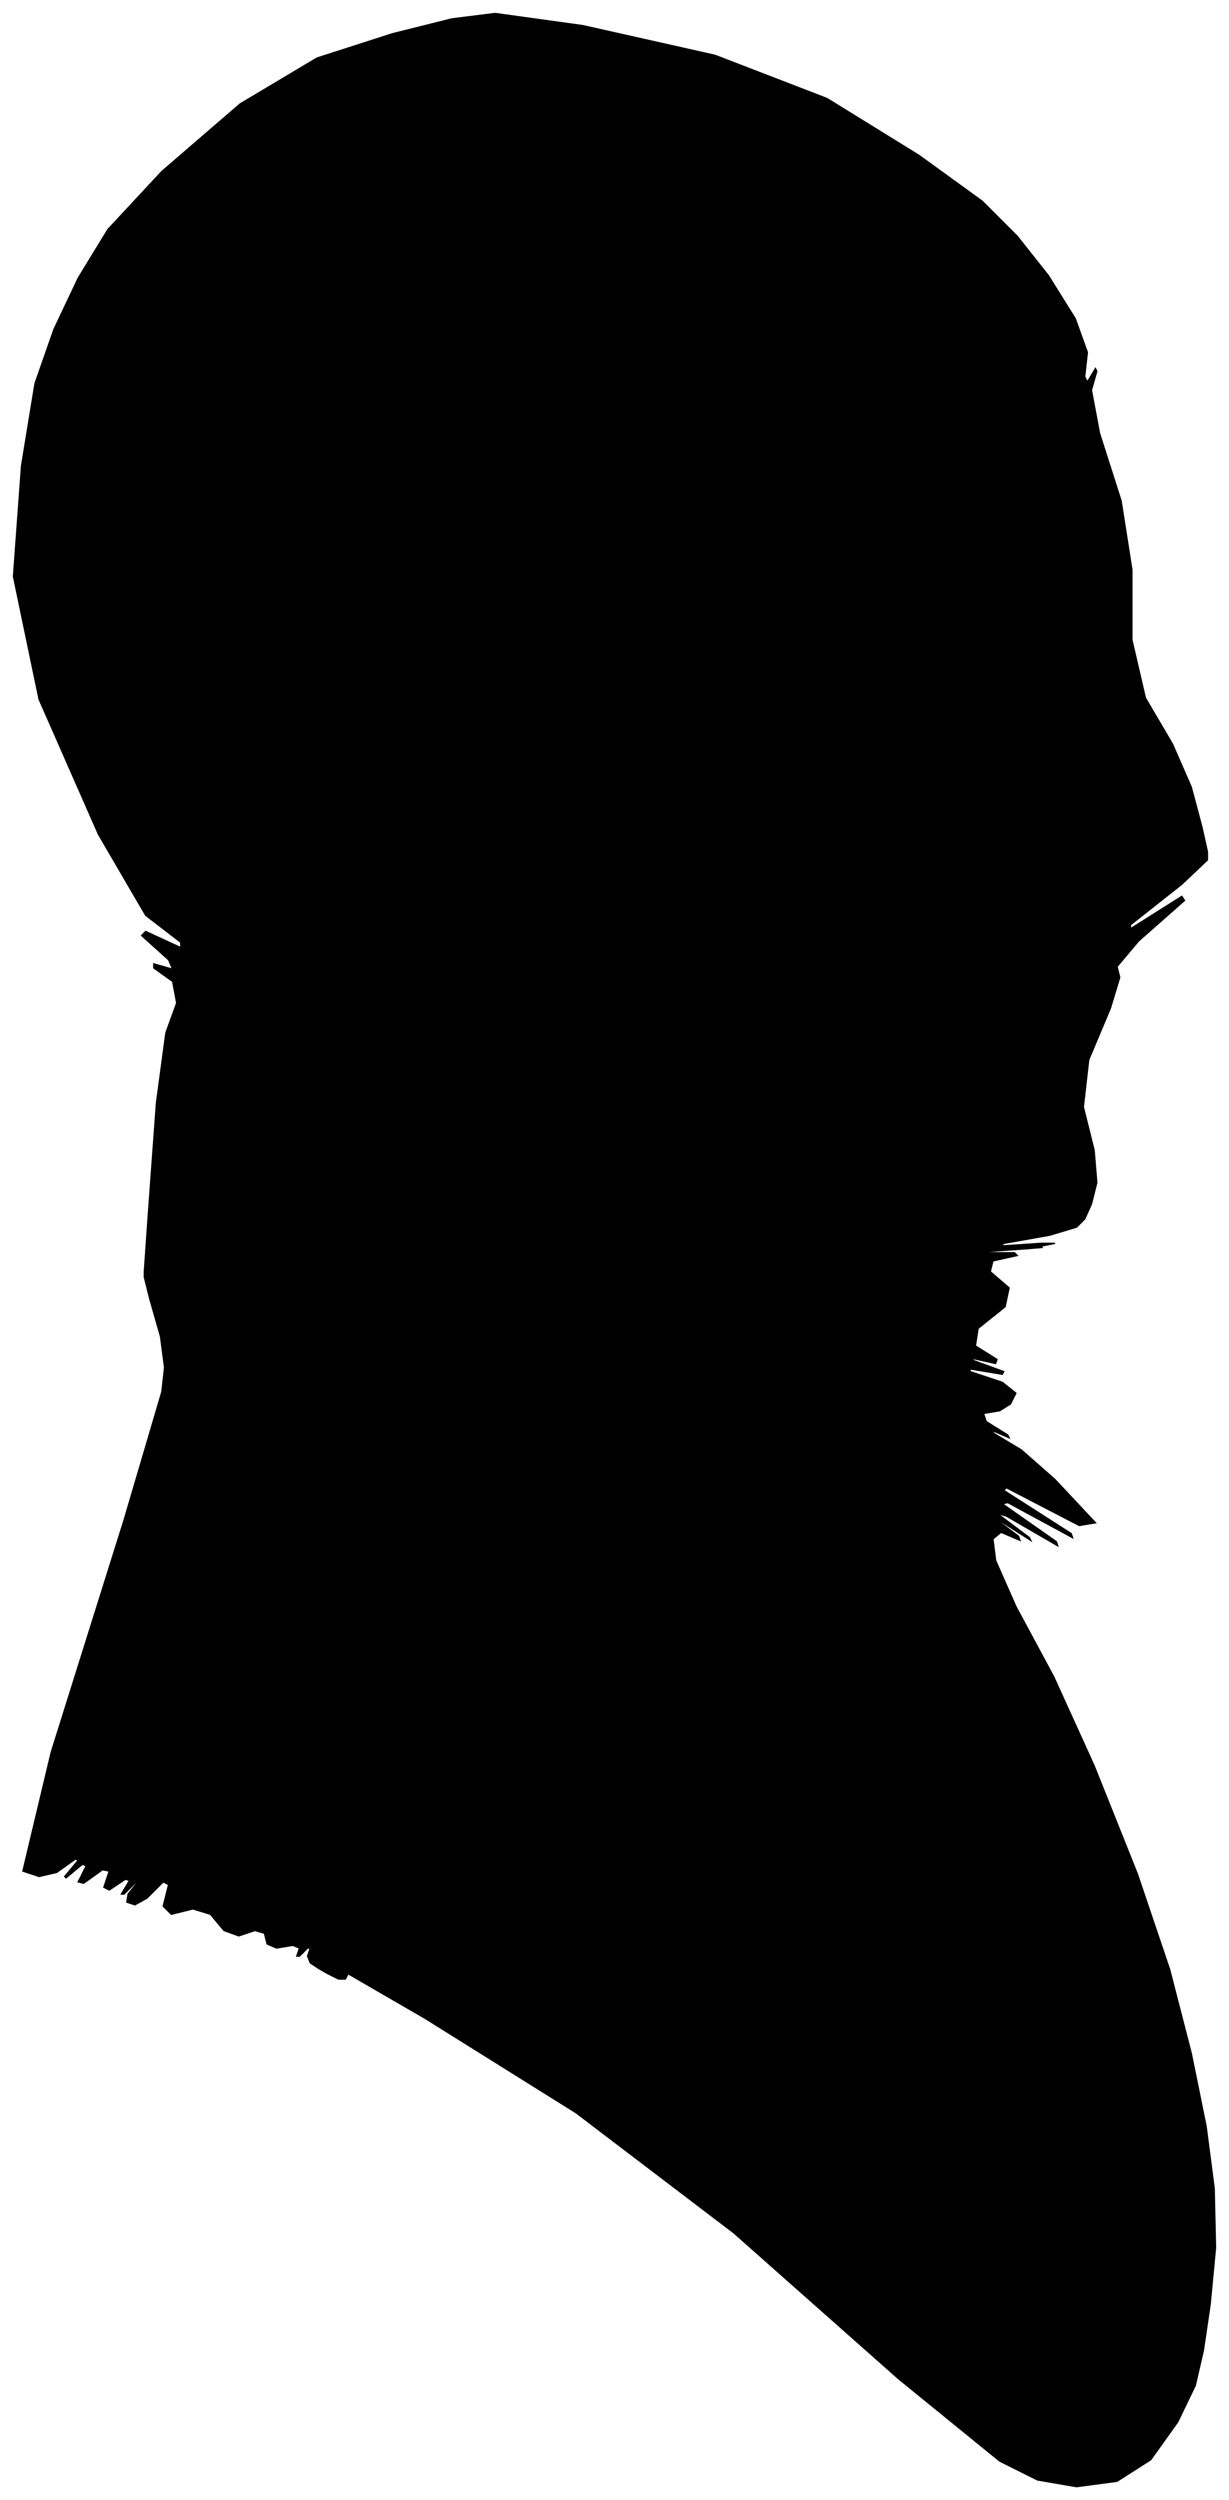 <?xml version="1.0" encoding="UTF-8"?>
<svg xmlns="http://www.w3.org/2000/svg" viewBox="263.00 54.00 911.00 1852.00">
  <path d="M 373.00 953.00 L 379.00 871.00 L 386.00 819.00 L 394.00 797.00 L 391.00 781.00 L 377.00 771.00 L 377.00 768.00 L 391.00 772.00 L 388.00 765.00 L 368.00 747.00 L 371.00 744.00 L 397.00 756.00 L 397.00 752.00 L 371.00 732.00 L 336.00 672.00 L 292.00 572.00 L 273.00 481.00 L 279.00 399.00 L 289.00 338.00 L 303.00 298.00 L 321.00 260.00 L 343.00 224.00 L 383.00 181.00 L 441.00 131.00 L 498.00 97.00 L 554.00 79.00 L 598.00 68.00 L 630.00 64.00 L 695.00 73.00 L 793.00 95.00 L 876.00 127.00 L 944.00 169.00 L 991.00 203.00 L 1017.00 229.00 L 1040.00 258.00 L 1060.00 290.00 L 1069.00 315.00 L 1067.00 333.00 L 1069.00 337.00 L 1075.00 327.00 L 1076.00 329.00 L 1072.00 343.00 L 1078.00 375.00 L 1094.00 425.00 L 1102.00 476.00 L 1102.00 528.00 L 1112.00 571.00 L 1132.00 605.00 L 1146.00 637.00 L 1154.00 667.00 L 1158.00 685.00 L 1158.00 691.00 L 1139.00 709.00 L 1101.00 739.00 L 1101.00 742.00 L 1139.00 718.00 L 1141.00 721.00 L 1107.00 751.00 L 1091.00 770.00 L 1093.00 778.00 L 1086.00 801.00 L 1070.00 839.00 L 1066.00 874.00 L 1074.00 906.00 L 1076.00 930.00 L 1072.00 946.00 L 1067.00 957.00 L 1061.00 963.00 L 1041.00 969.00 L 1007.00 975.00 L 1005.00 977.00 L 1035.00 975.00 L 1045.00 975.00 L 1035.00 977.00 L 1032.00 978.00 L 1036.00 978.00 L 1024.00 979.00 L 996.00 981.00 L 993.00 982.00 L 1015.00 982.00 L 1017.00 984.00 L 999.00 988.00 L 997.00 996.00 L 1011.00 1008.00 L 1008.00 1022.00 L 988.00 1038.00 L 986.00 1051.00 L 1002.00 1061.00 L 1001.00 1064.00 L 983.00 1060.00 L 985.00 1062.00 L 1007.00 1070.00 L 1006.00 1072.00 L 982.00 1068.00 L 982.00 1070.00 L 1006.00 1078.00 L 1016.00 1086.00 L 1012.00 1094.00 L 1004.00 1099.00 L 992.00 1101.00 L 994.00 1107.00 L 1010.00 1117.00 L 1011.00 1119.00 L 997.00 1113.00 L 1000.00 1116.00 L 1020.00 1128.00 L 1045.00 1150.00 L 1075.00 1182.00 L 1063.00 1184.00 L 1009.00 1156.00 L 1007.00 1158.00 L 1057.00 1190.00 L 1058.00 1193.00 L 1010.00 1167.00 L 1006.00 1168.00 L 1046.00 1196.00 L 1047.00 1199.00 L 1009.00 1177.00 L 1002.00 1175.00 L 1026.00 1193.00 L 1027.00 1195.00 L 1005.00 1181.00 L 1002.00 1180.00 L 1018.00 1192.00 L 1019.00 1195.00 L 1005.00 1189.00 L 999.00 1194.00 L 1001.00 1210.00 L 1016.00 1244.00 L 1044.00 1296.00 L 1074.00 1362.00 L 1106.00 1442.00 L 1130.00 1513.00 L 1146.00 1575.00 L 1157.00 1629.00 L 1163.00 1675.00 L 1164.00 1719.00 L 1160.00 1761.00 L 1155.00 1795.00 L 1149.00 1821.00 L 1136.00 1848.00 L 1116.00 1876.00 L 1091.00 1892.00 L 1061.00 1896.00 L 1032.00 1891.00 L 1004.00 1877.00 L 929.00 1816.00 L 807.00 1708.00 L 690.00 1619.00 L 578.00 1549.00 L 521.00 1516.00 L 519.00 1520.00 L 514.00 1520.00 L 506.00 1516.00 L 499.00 1512.00 L 493.00 1508.00 L 491.00 1503.00 L 493.00 1497.00 L 491.00 1497.00 L 485.00 1503.00 L 483.00 1503.00 L 485.00 1497.00 L 480.00 1495.00 L 468.00 1497.00 L 461.00 1494.00 L 459.00 1486.00 L 452.00 1484.00 L 440.00 1488.00 L 429.00 1484.00 L 419.00 1472.00 L 406.00 1468.00 L 390.00 1472.00 L 384.00 1466.00 L 388.00 1450.00 L 384.00 1448.00 L 372.00 1460.00 L 363.00 1465.00 L 357.00 1463.00 L 358.00 1457.00 L 366.00 1447.00 L 365.00 1447.00 L 355.00 1457.00 L 353.00 1457.00 L 359.00 1447.00 L 356.00 1446.00 L 344.00 1454.00 L 340.00 1452.00 L 344.00 1440.00 L 339.00 1439.00 L 325.00 1449.00 L 321.00 1448.00 L 327.00 1436.00 L 324.00 1435.00 L 312.00 1445.00 L 311.00 1444.00 L 321.00 1432.00 L 319.00 1431.00 L 305.00 1441.00 L 292.00 1444.00 L 280.00 1440.00 L 301.00 1352.00 L 355.00 1180.00 L 383.00 1085.00 L 385.00 1067.00 L 382.00 1044.00 L 374.00 1016.00 L 370.00 1000.00 L 370.00 996.00 L 373.00 953.00 Z" fill="black" stroke="black" stroke-width="1"/>
</svg>